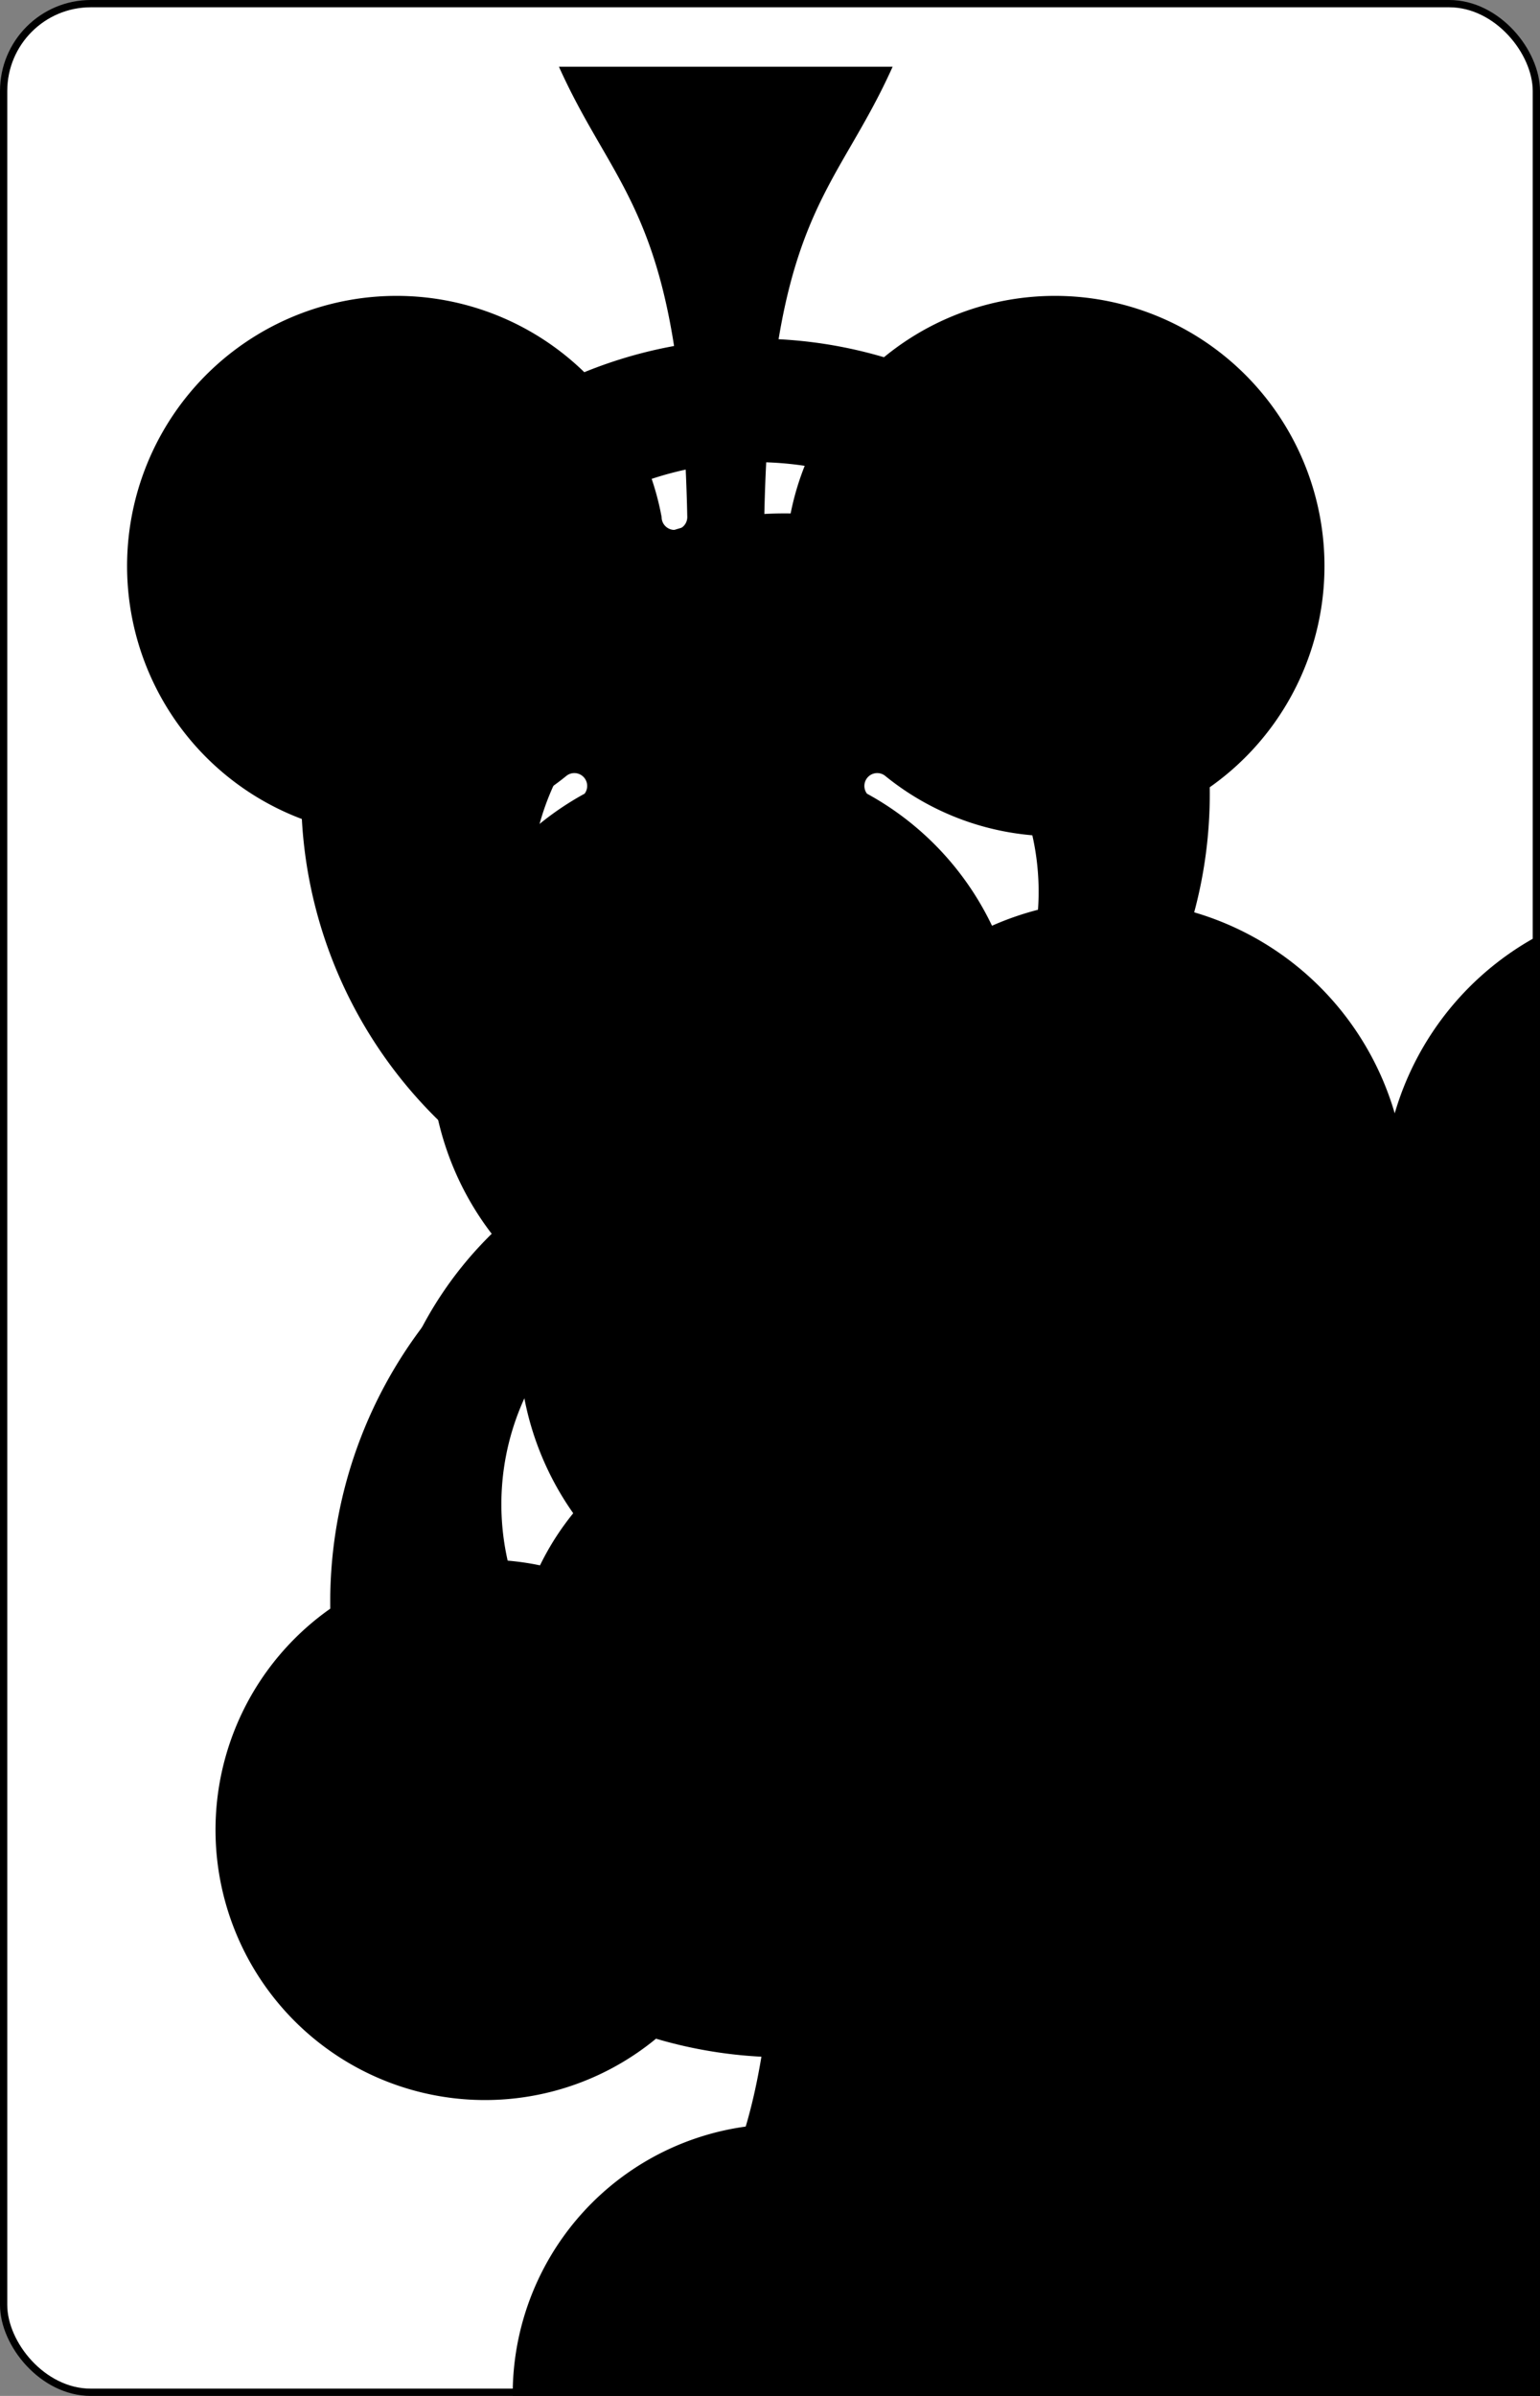 <?xml version="1.0" encoding="UTF-8" standalone="no"?>
<svg xmlns="http://www.w3.org/2000/svg" xmlns:xlink="http://www.w3.org/1999/xlink" class="card" face="8C" height="3.5in" preserveAspectRatio="none" viewBox="-106 -164.5 212 329" width="2.25in"><rect x="-106" y="-164.5" width="212" height="329" fill="#808080" stroke="none"/><symbol id="SC8" viewBox="-600 -600 1200 1200" preserveAspectRatio="xMinYMid"><path d="M30 150C35 385 85 400 130 500L-130 500C-85 400 -35 385 -30 150A10 10 0 0 0 -50 150A210 210 0 1 1 -124 -51A10 10 0 0 0 -110 -65A230 230 0 1 1 110 -65A10 10 0 0 0 124 -51A210 210 0 1 1 50 150A10 10 0 0 0 30 150Z" fill="black"></path></symbol><symbol id="VC8" viewBox="-500 -500 1000 1000" preserveAspectRatio="xMinYMid"><path d="M-1 -50A205 205 0 1 1 1 -50L-1 -50A255 255 0 1 0 1 -50Z" stroke="black" stroke-width="80" stroke-linecap="square" stroke-miterlimit="1.5" fill="none"></path></symbol><rect width="211" height="328" x="-105.5" y="-164" rx="12" ry="12" fill="white" stroke="black"></rect><use xlink:href="#VC8" height="50" x="-104" y="-152.5"></use><use xlink:href="#SC8" height="41.827" x="-99.913" y="-97.5"></use><use xlink:href="#SC8" height="40" x="-59.001" y="-117.551"></use><use xlink:href="#SC8" height="40" x="19.001" y="-117.551"></use><use xlink:href="#SC8" height="40" x="-20" y="-68.775"></use><use xlink:href="#SC8" height="40" x="-59.001" y="-20"></use><use xlink:href="#SC8" height="40" x="19.001" y="-20"></use><use xlink:href="#SC8" height="40" x="-59.001" y="77.551"></use><use xlink:href="#SC8" height="40" x="19.001" y="77.551"></use><use xlink:href="#SC8" height="40" x="-20" y="28.775"></use><g transform="rotate(180)"><use xlink:href="#VC8" height="50" x="-104" y="-152.5"></use><use xlink:href="#SC8" height="41.827" x="-99.913" y="-97.5"></use></g></svg>
